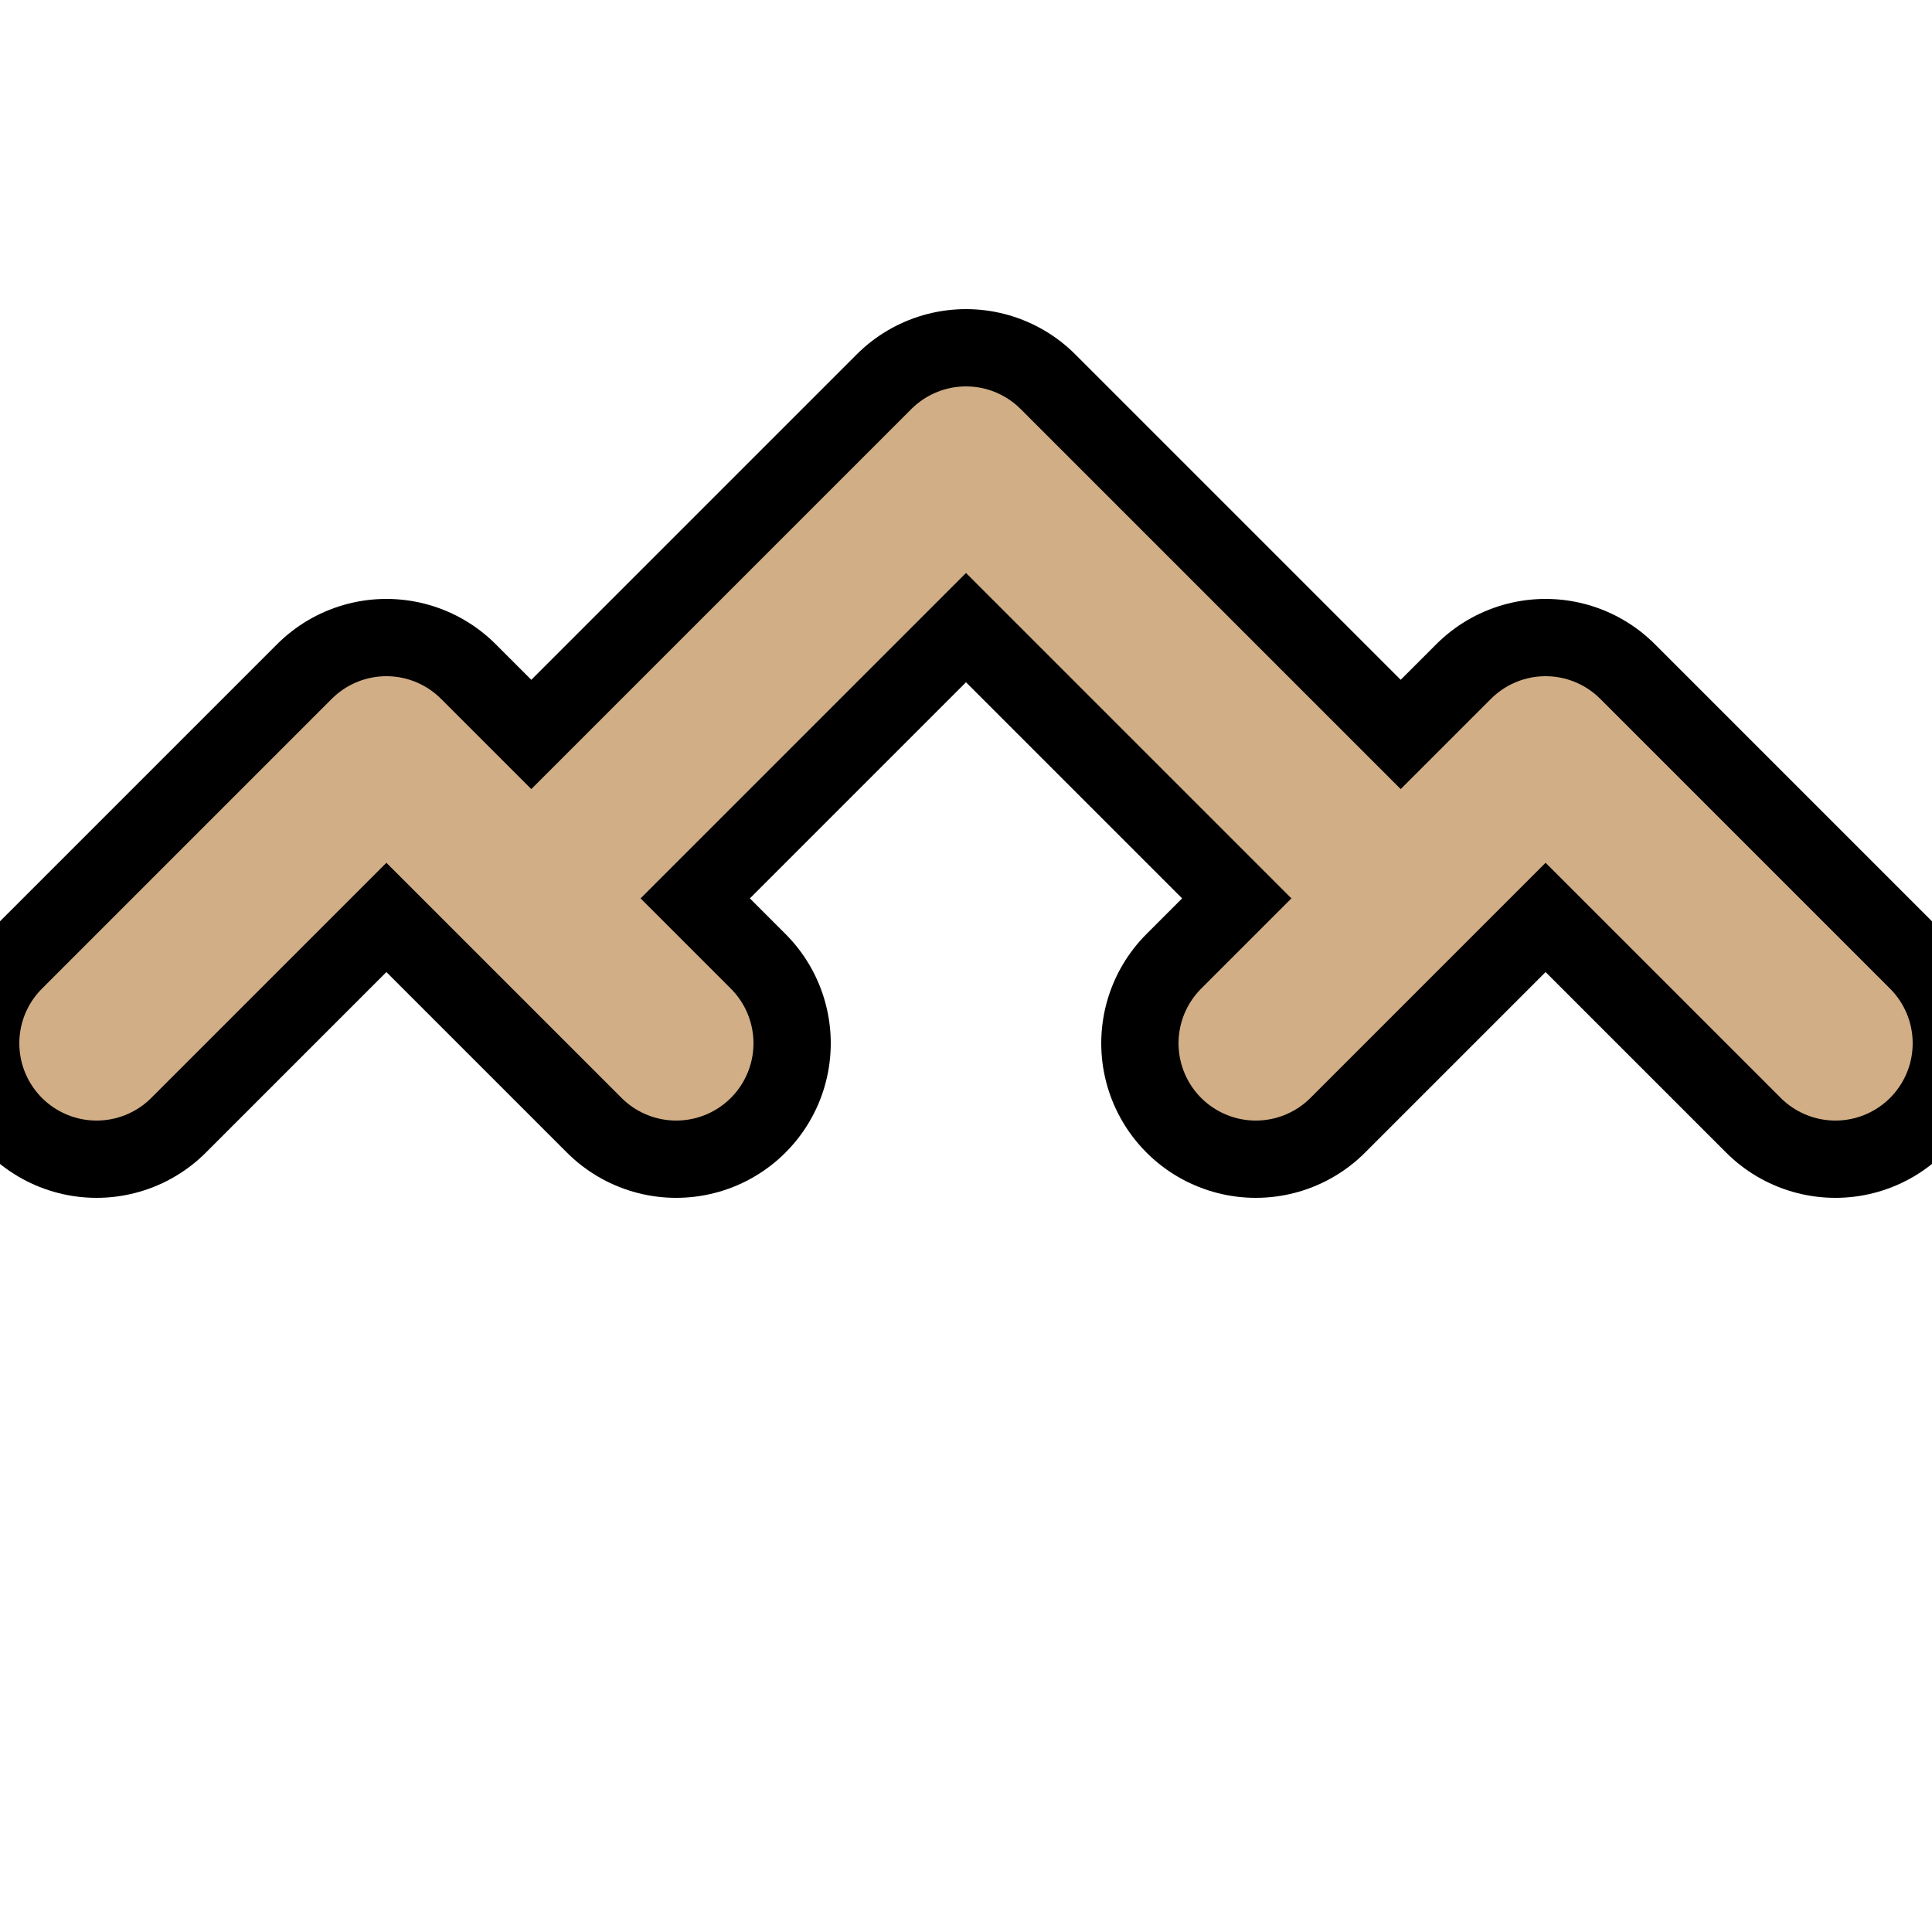 <svg xmlns="http://www.w3.org/2000/svg" width="48" height="48" viewBox="-12.5 -12.5 25 25">
  <path class="color-stroke-black" fill="none" stroke="#000" stroke-linecap="round" stroke-linejoin="round" stroke-width="4" d="m-11.25 1 3.75-3.75L-3.75 1m7.5 0L7.5-2.75 11.25 1M-5.625-.875 0-6.5 5.625-.875"/>
  <path class="color-stroke-main color-stroke-mountain" fill="none" stroke="#d1ae85" stroke-linecap="round" stroke-linejoin="round" stroke-width="2" d="m-11.25 1 3.75-3.75L-3.75 1m7.5 0L7.5-2.75 11.25 1M-5.625-.875 0-6.5 5.625-.875"/>
</svg>
